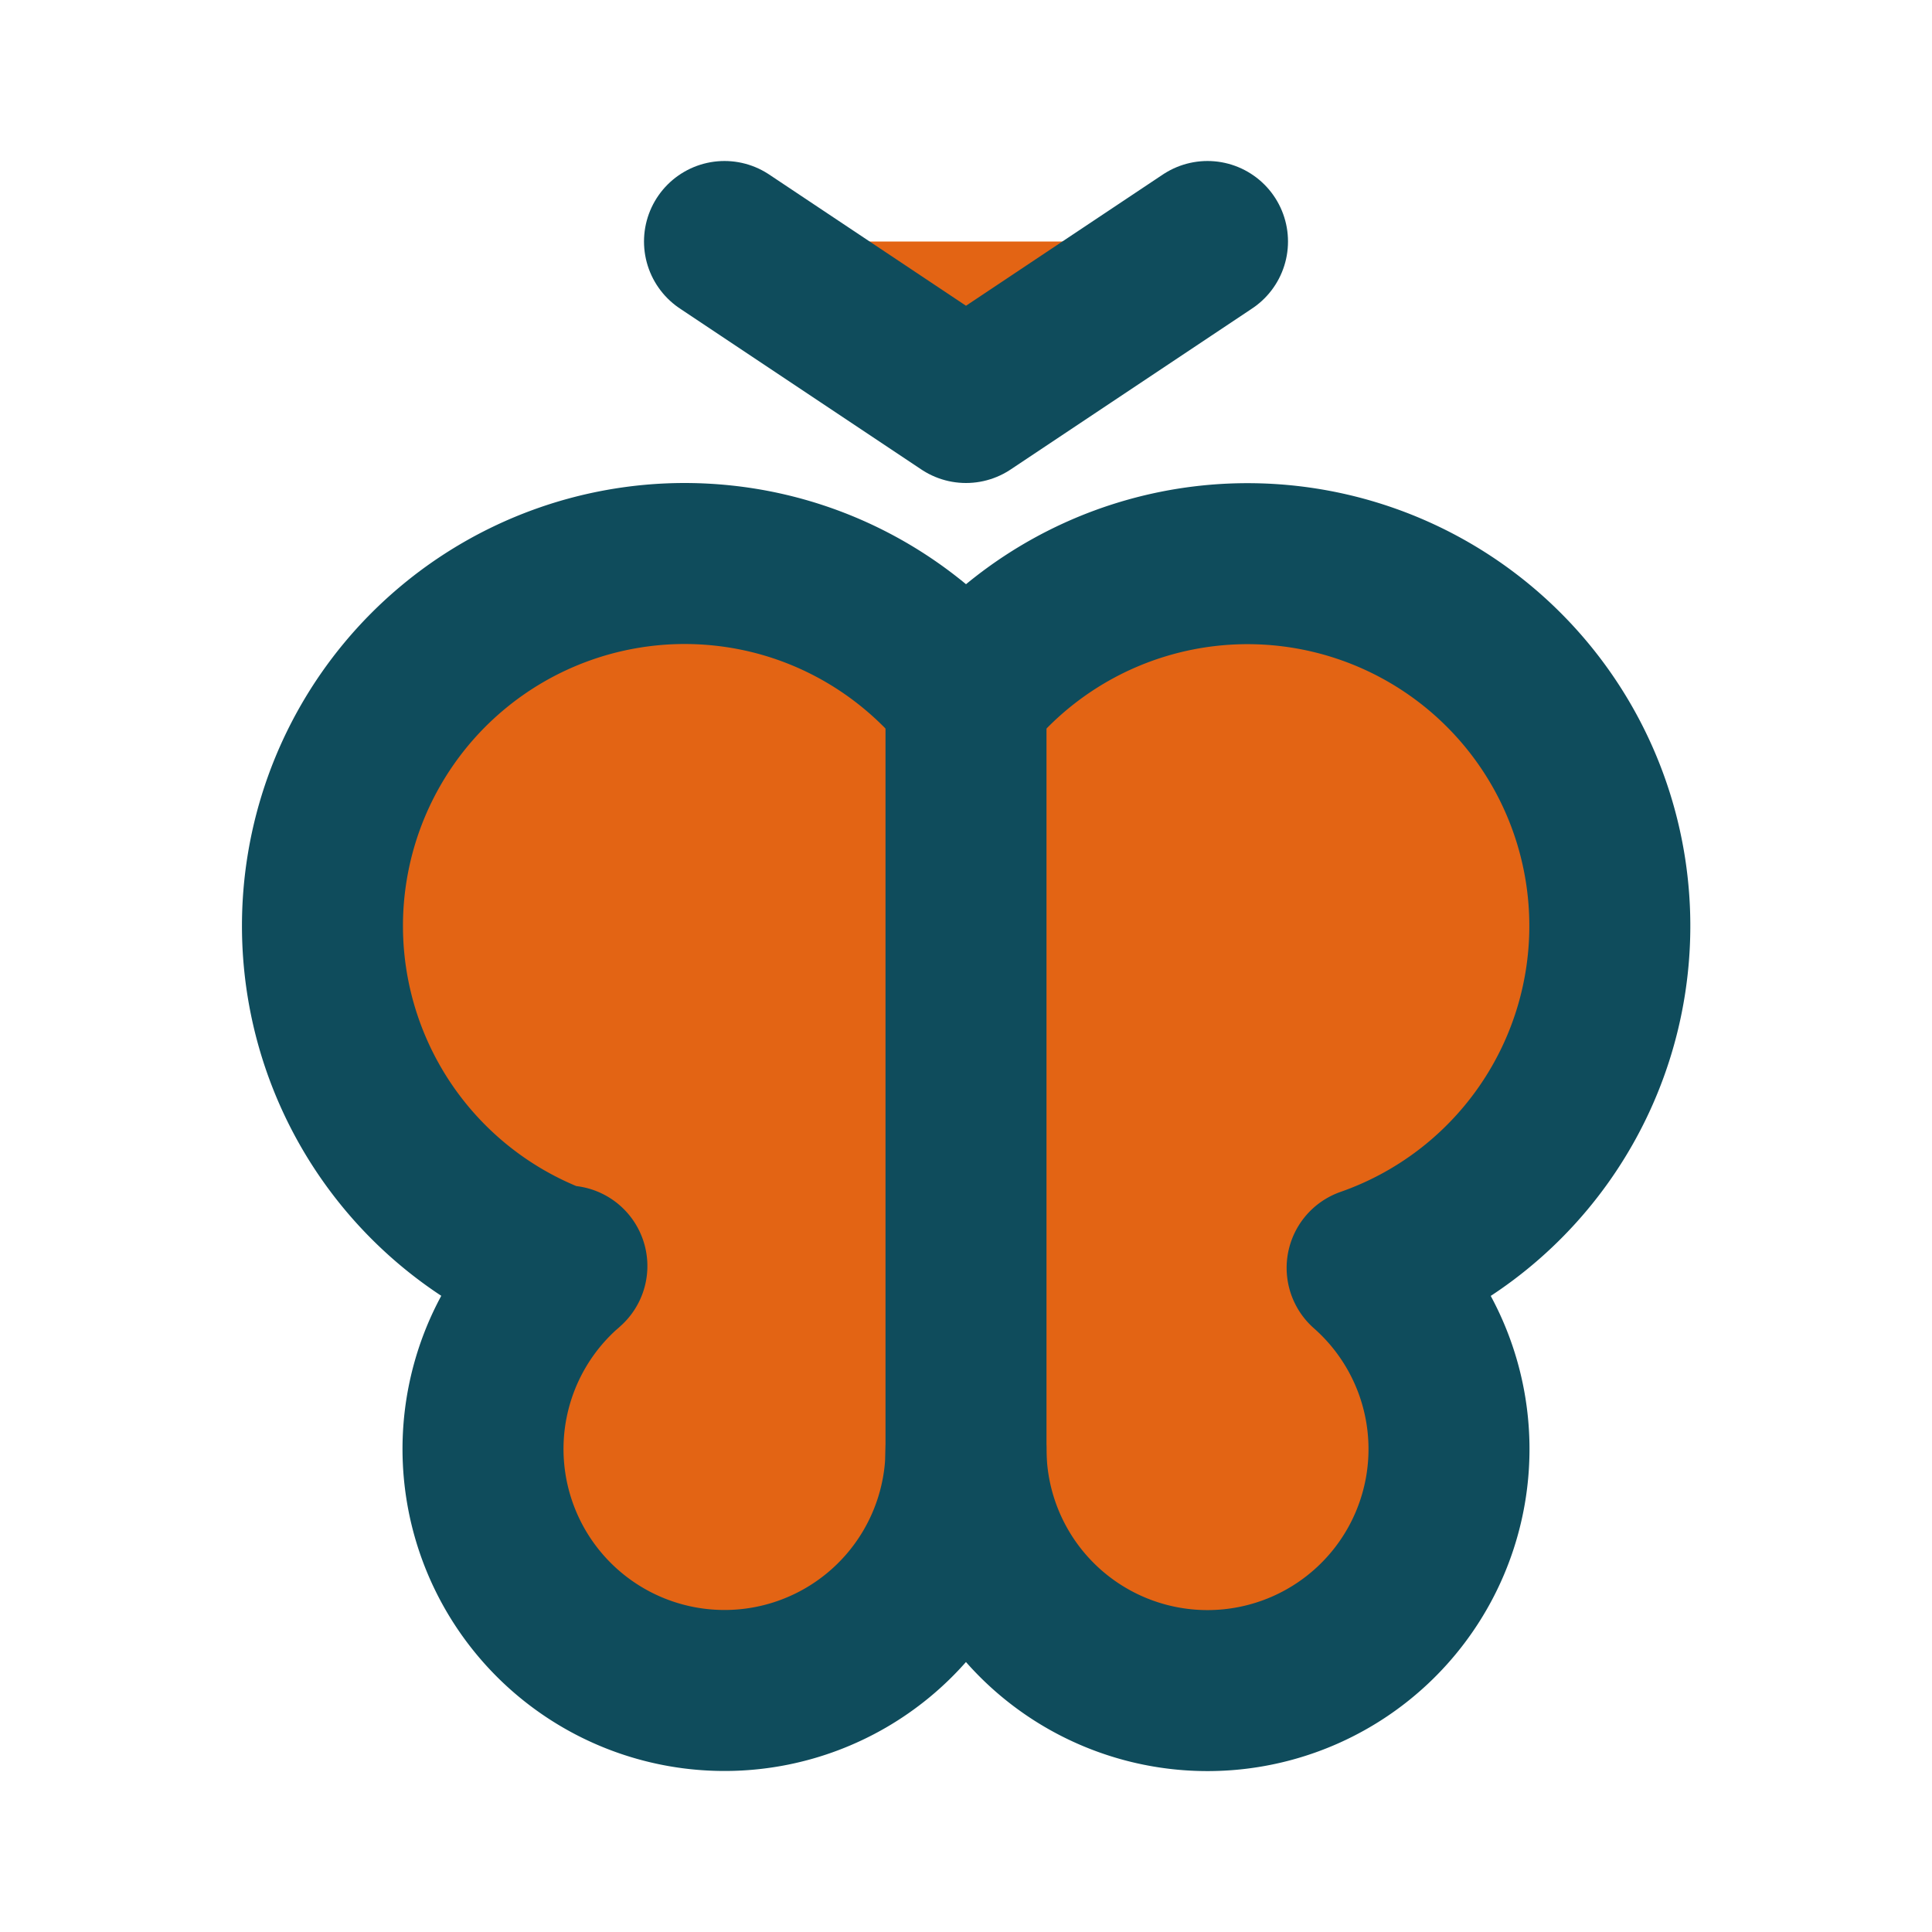 <svg xmlns="http://www.w3.org/2000/svg" xmlns:xlink="http://www.w3.org/1999/xlink" viewBox="0 0 24 24"><g fill="#E36414" stroke="#0F4C5C" stroke-width="2" stroke-linecap="round" stroke-linejoin="round"><path d="M11.995 18.176a3 3 0 1 1-4.953-2.449l-.025.023A4.502 4.502 0 0 1 8.5 7c1.414 0 2.675.652 3.5 1.671a4.5 4.5 0 1 1 4.983 7.079A3 3 0 1 1 12 18z"></path><path d="M12 19V9"></path><path d="M9 3l3 2l3-2"></path></g></svg>